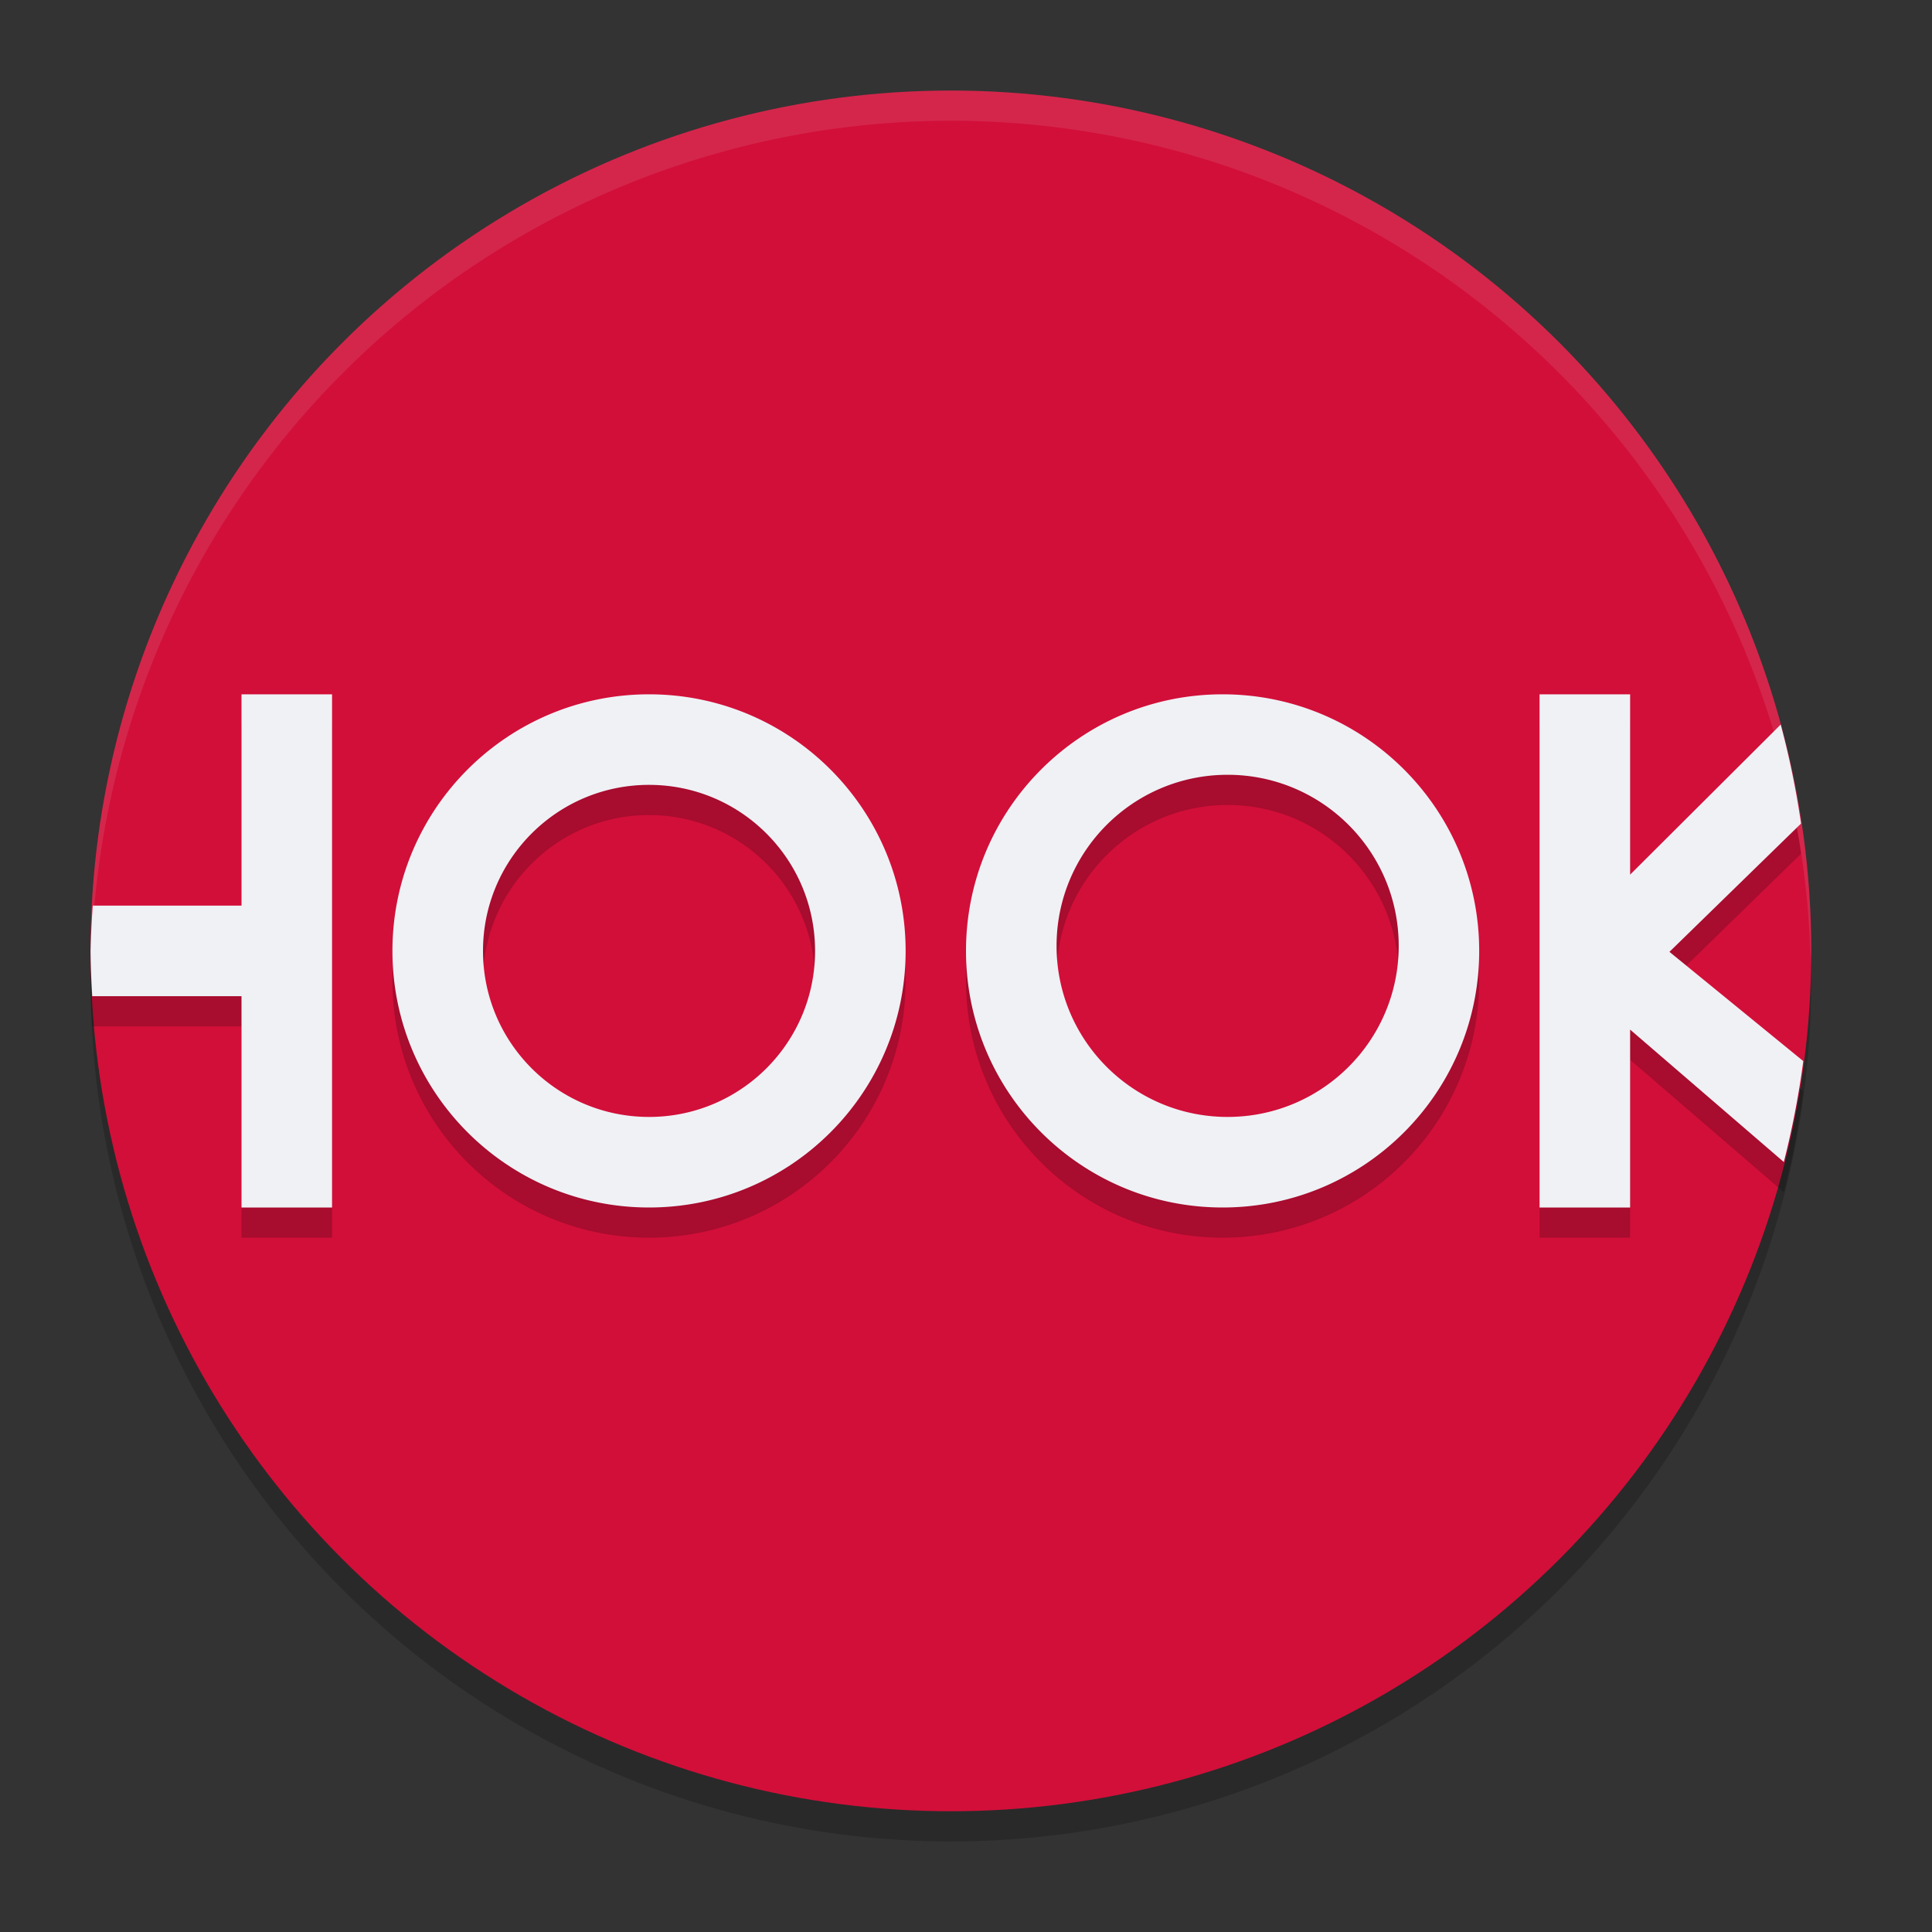 <svg xmlns="http://www.w3.org/2000/svg" width="64" height="64" version="1.1">
 <rect width="100%" height="100%" fill="#333333" stroke="none"/>
 <circle style="opacity:0.2" cx="31.5" cy="32.5" r="28.5"/>
 <circle style="fill:#d20f39" cx="31.5" cy="31.5" r="28.5"/>
 <path style="opacity:0.2" d="m 8,24 v 7 H 3.074 A 28.5,28.5 0 0 0 3,32.5 28.5,28.5 0 0 0 3.055,34 H 8 v 7 h 3 V 24 Z m 13.5,0 C 16.806,24 13,27.806 13,32.5 13,37.194 16.806,41 21.5,41 26.194,41 30,37.194 30,32.5 30,27.806 26.194,24 21.5,24 Z m 19,0 C 35.806,24 32,27.806 32,32.5 32,37.194 35.806,41 40.5,41 45.194,41 49,37.194 49,32.5 49,27.806 45.194,24 40.5,24 Z M 51,24 v 17 h 3 v -5.893 l 5.092,4.387 a 28.5,28.5 0 0 0 0.645,-3.344 l -4.434,-3.619 4.359,-4.25 A 28.5,28.5 0 0 0 58.988,25.002 L 54,29.973 V 24 Z m -10.334,2.666 c 3.13,0 5.668,2.538 5.668,5.668 C 46.334,35.464 43.796,38 40.666,38 37.536,38 35,35.464 35,32.334 35,29.204 37.536,26.666 40.666,26.666 Z M 21.5,27 C 24.538,27 27,29.462 27,32.5 27,35.538 24.538,38 21.5,38 18.462,38 16,35.538 16,32.5 16,29.462 18.462,27 21.5,27 Z"/>
 <path style="fill:#eff1f5" d="M 8 23 L 8 30 L 3.074 30 A 28.5 28.5 0 0 0 3 31.5 A 28.5 28.5 0 0 0 3.055 33 L 8 33 L 8 40 L 11 40 L 11 23 L 8 23 z M 21.5 23 C 16.806 23 13 26.806 13 31.5 C 13 36.194 16.806 40 21.5 40 C 26.194 40 30 36.194 30 31.5 C 30 26.806 26.194 23 21.5 23 z M 40.5 23 C 35.806 23 32 26.806 32 31.5 C 32 36.194 35.806 40 40.5 40 C 45.194 40 49 36.194 49 31.5 C 49 26.806 45.194 23 40.5 23 z M 51 23 L 51 40 L 54 40 L 54 34.107 L 59.092 38.494 A 28.5 28.5 0 0 0 59.736 35.15 L 55.303 31.531 L 59.662 27.281 A 28.5 28.5 0 0 0 58.988 24.002 L 54 28.973 L 54 23 L 51 23 z M 40.666 25.666 C 43.796 25.666 46.334 28.204 46.334 31.334 C 46.334 34.464 43.796 37 40.666 37 C 37.536 37 35 34.464 35 31.334 C 35 28.204 37.536 25.666 40.666 25.666 z M 21.5 26 C 24.538 26 27 28.462 27 31.5 C 27 34.538 24.538 37 21.5 37 C 18.462 37 16 34.538 16 31.5 C 16 28.462 18.462 26 21.5 26 z"/>
 <path style="fill:#eff1f5;opacity:0.1" d="M 31.5 3 A 28.5 28.5 0 0 0 3 31.5 A 28.5 28.5 0 0 0 3.021 32.082 A 28.5 28.5 0 0 1 31.5 4 A 28.5 28.5 0 0 1 59.979 31.918 A 28.5 28.5 0 0 0 60 31.5 A 28.5 28.5 0 0 0 31.5 3 z"/>
</svg>
